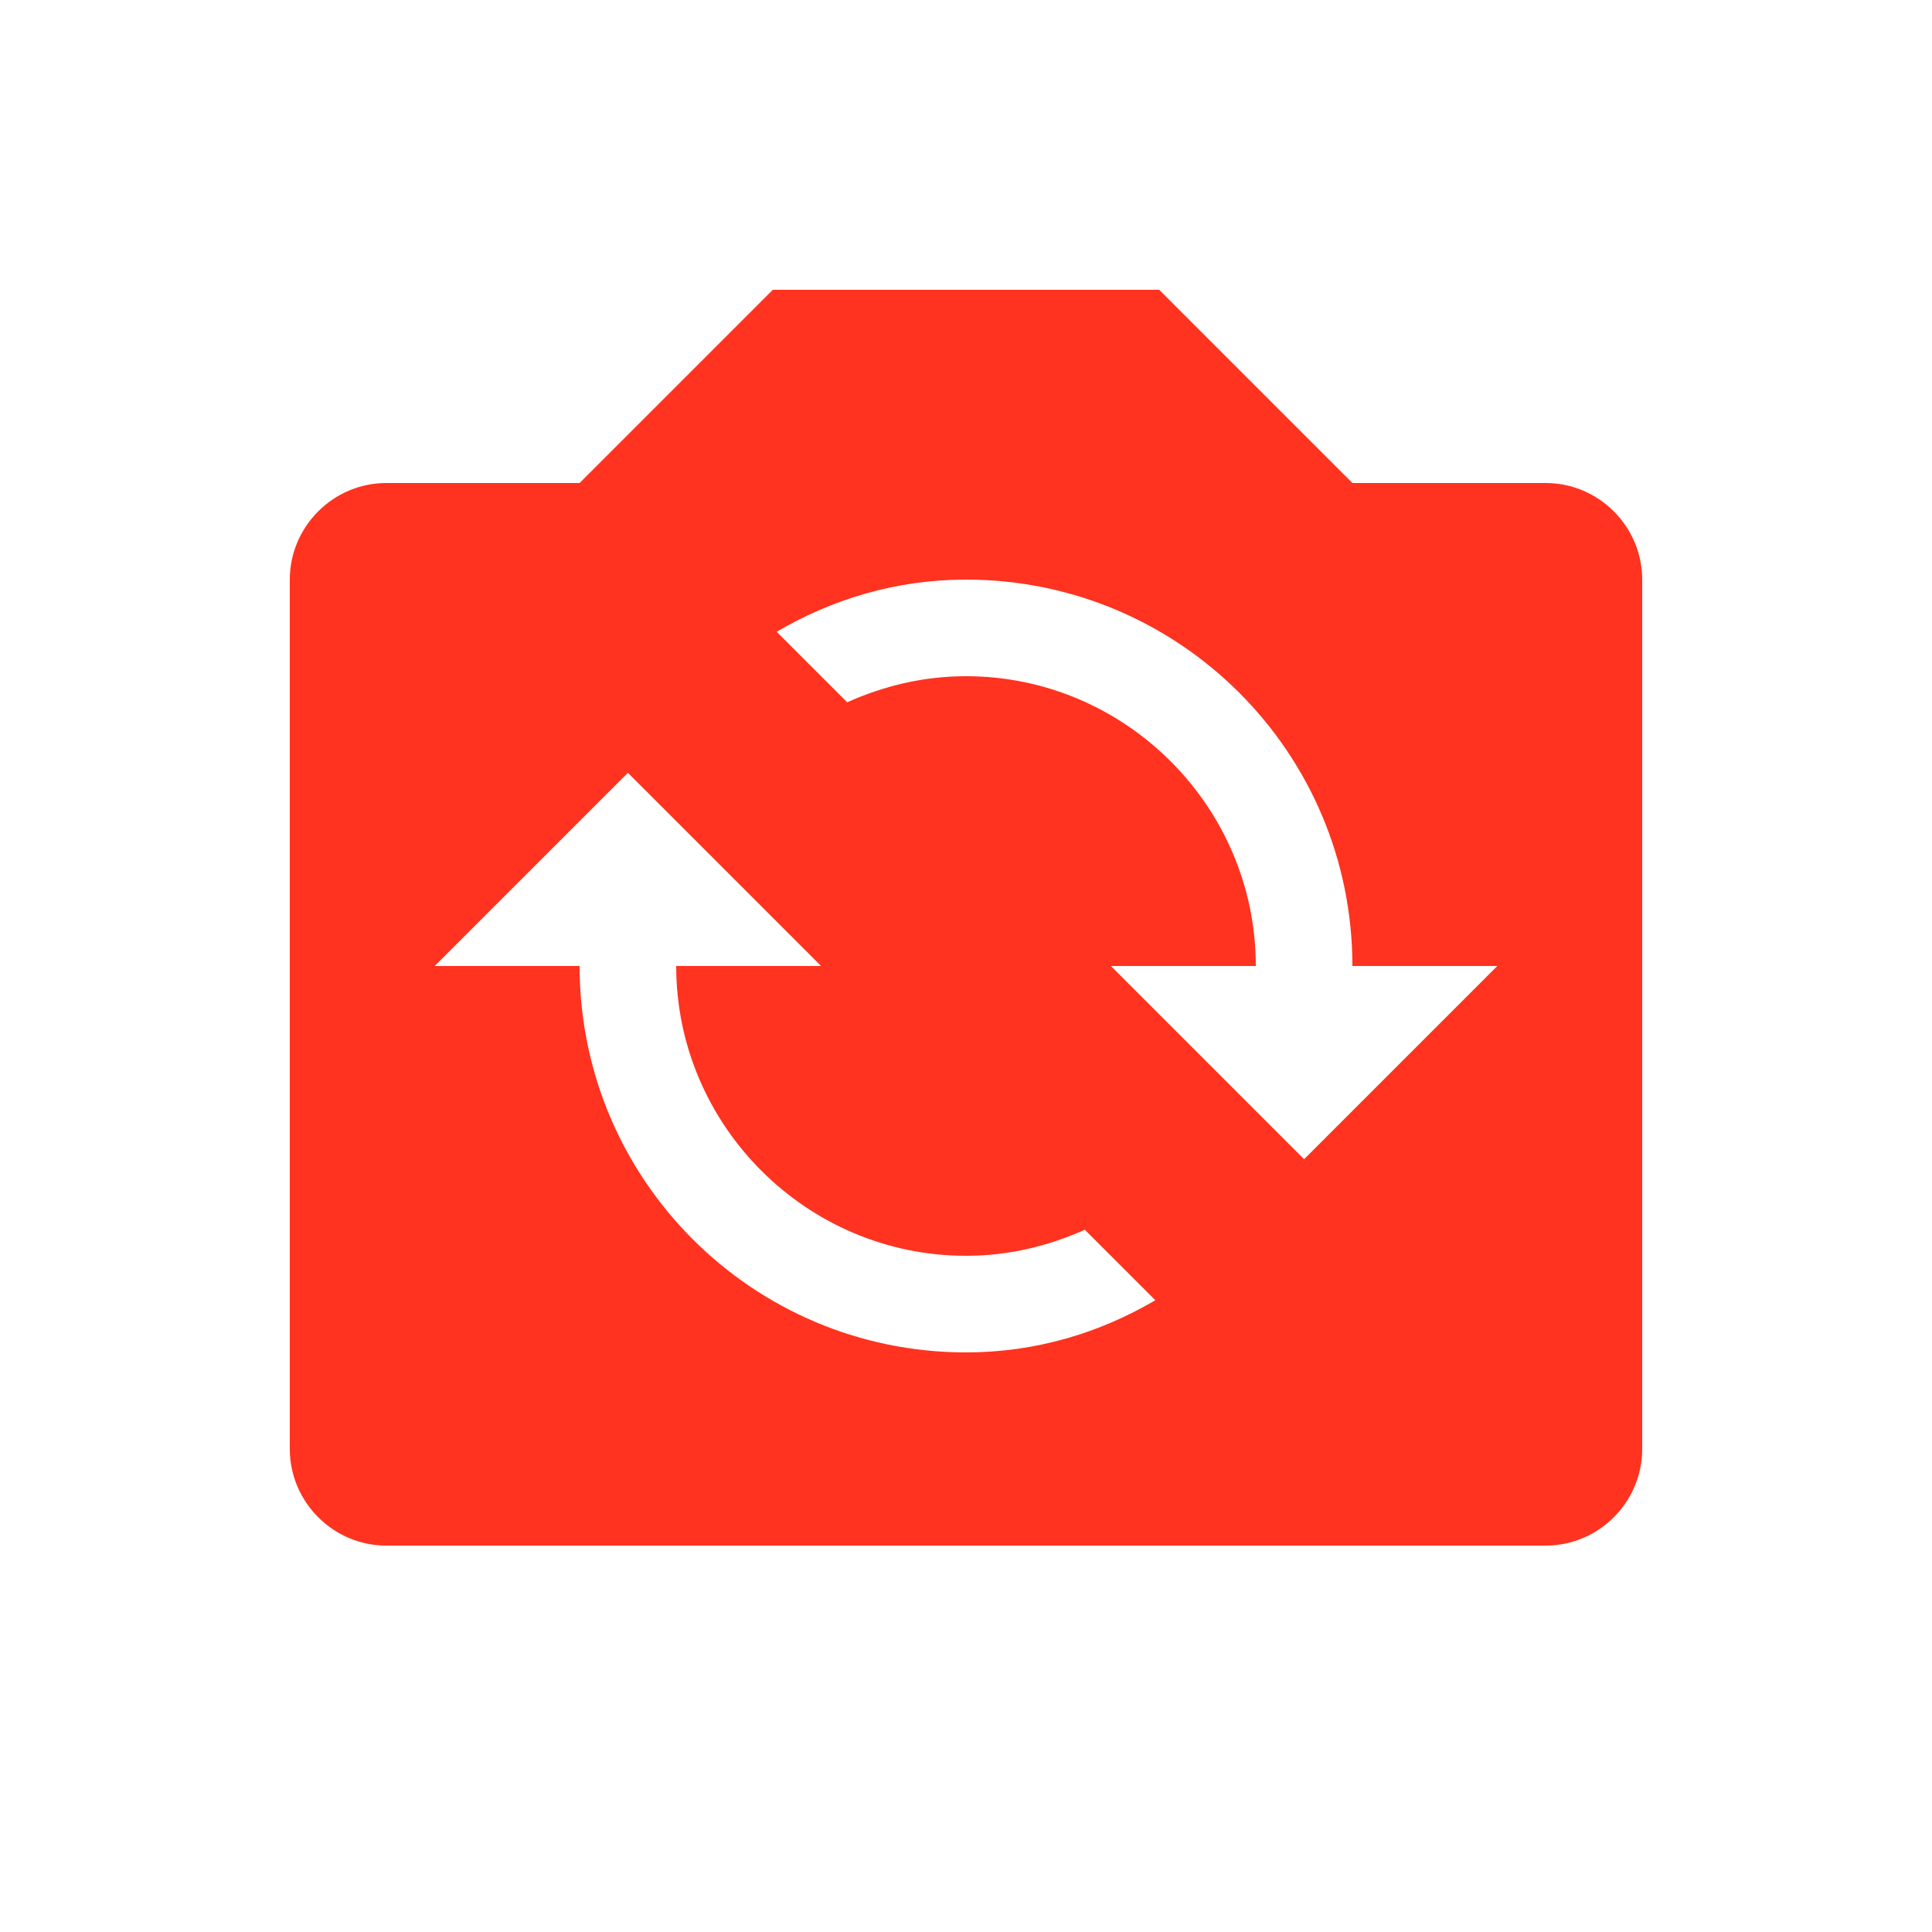 <svg fill="#FF331F" xmlns="http://www.w3.org/2000/svg" enable-background="new 0 0 20 20" height="20" viewBox="0 0 20 20" width="20"><g><rect fill="none" height="20" width="20"/></g><g><g><path d="M16,5h-2l-2-2H8L6,5H4C3.45,5,3,5.45,3,6v9c0,0.55,0.45,1,1,1h12c0.55,0,1-0.45,1-1V6C17,5.45,16.55,5,16,5z M10,14 c-2.21,0-4-1.79-4-4H4.5l2-2l2,2H7c0,1.65,1.35,3,3,3c0.44,0,0.85-0.1,1.23-0.27l0.73,0.73C11.38,13.8,10.72,14,10,14z M13.5,12 l-2-2H13c0-1.65-1.35-3-3-3C9.56,7,9.15,7.1,8.77,7.27L8.04,6.54C8.62,6.2,9.28,6,10,6c2.21,0,4,1.79,4,4h1.5L13.5,12z"/></g></g></svg>